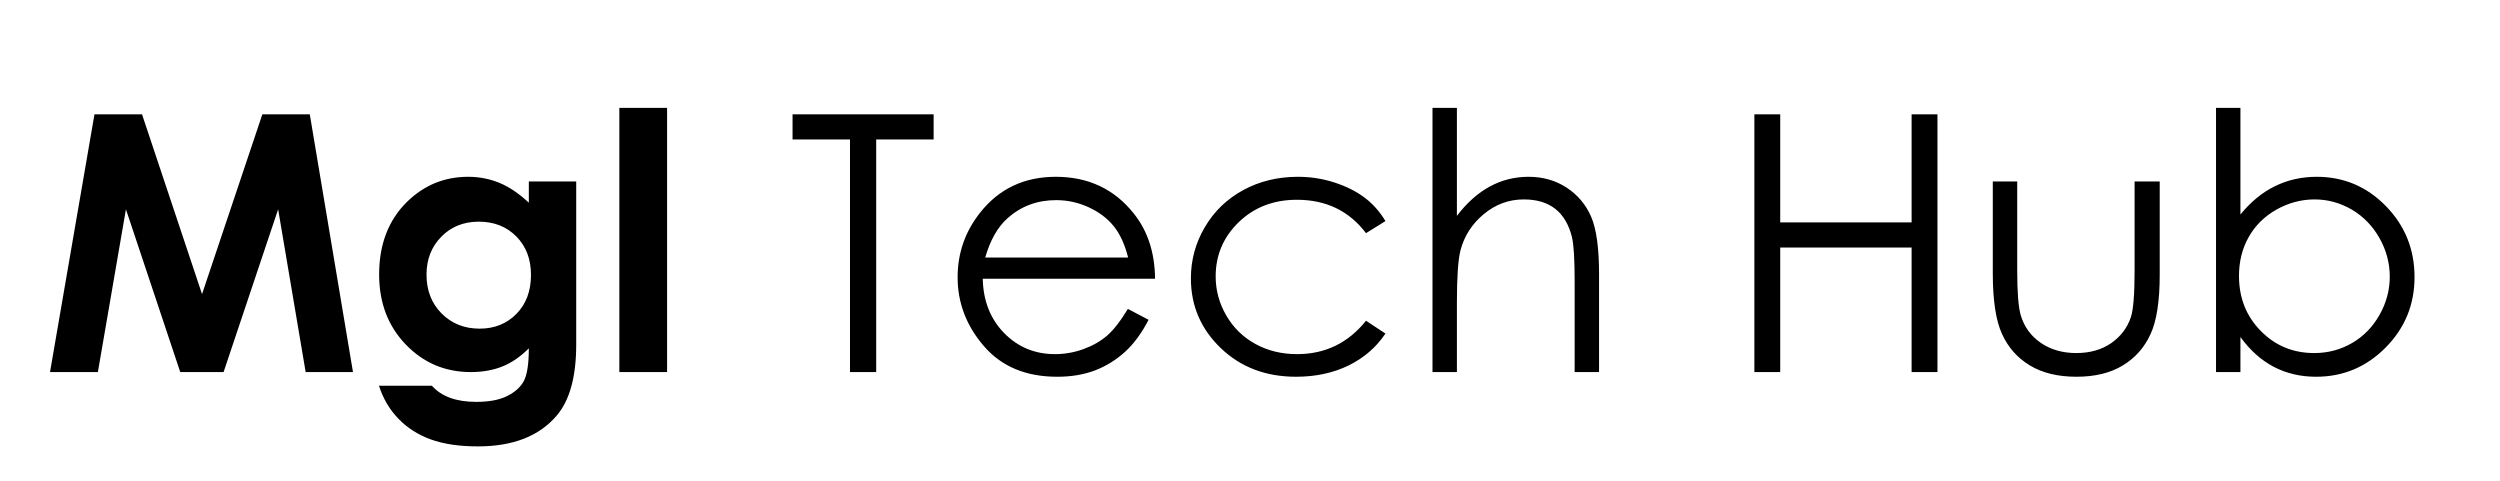 <?xml version="1.0" encoding="UTF-8"?>
<!DOCTYPE svg PUBLIC "-//W3C//DTD SVG 1.1//EN" "http://www.w3.org/Graphics/SVG/1.1/DTD/svg11.dtd">
<!-- Creator: CorelDRAW -->
<?xml-stylesheet href="okkkklogo.css" type="text/css"?>
<svg xmlns="http://www.w3.org/2000/svg" xml:space="preserve" width="34.396mm" height="6.615mm" version="1.1" style="shape-rendering:geometricPrecision; text-rendering:geometricPrecision; image-rendering:optimizeQuality; fill-rule:evenodd; clip-rule:evenodd"
viewBox="0 0 3439.58 661.46"
 xmlns:xlink="http://www.w3.org/1999/xlink"
 xmlns:xodm="http://www.corel.com/coreldraw/odm/2003">
 <g id="Layer_x0020_1">
  <path class="fil0" d="M129.97 157.3l65.44 0 82.56 247.35 82.97 -247.35 65.28 0 59.43 354.61 -65.11 0 -37.87 -223.98 -75.07 223.98 -59.6 0 -74.74 -223.98 -38.6 223.98 -65.85 0 61.16 -354.61zm597.6 92.35l65.2 0 0 224.4c0,44.28 -8.98,76.88 -26.84,97.7 -23.95,28.24 -60.09,42.4 -108.41,42.4 -25.68,0 -47.33,-3.22 -64.94,-9.64 -17.54,-6.42 -32.35,-15.88 -44.37,-28.39 -12.1,-12.43 -21.07,-27.58 -26.84,-45.44l72.85 0c6.42,7.32 14.74,12.84 24.94,16.63 10.13,3.7 22.15,5.59 36.06,5.59 17.78,0 32.02,-2.71 42.8,-8.15 10.87,-5.43 18.44,-12.43 22.89,-20.99 4.44,-8.64 6.66,-23.46 6.66,-44.53 -11.6,11.61 -23.79,20 -36.54,25.02 -12.76,5.11 -27.17,7.66 -43.3,7.66 -35.32,0 -65.2,-12.68 -89.56,-38.03 -24.37,-25.35 -36.55,-57.46 -36.55,-96.31 0,-41.57 12.92,-74.99 38.69,-100.18 23.46,-22.8 51.36,-34.16 83.8,-34.16 15.14,0 29.46,2.8 42.96,8.32 13.42,5.51 26.92,14.65 40.5,27.33l0 -29.23zm-68.89 55.32c-20.83,0 -38.03,6.91 -51.53,20.74 -13.59,13.83 -20.34,31.2 -20.34,52.11 0,21.73 6.92,39.59 20.83,53.5 13.83,13.91 31.28,20.83 52.27,20.83 20.5,0 37.37,-6.83 50.71,-20.41 13.25,-13.59 19.92,-31.37 19.92,-53.43 0,-21.73 -6.67,-39.34 -20.09,-52.93 -13.42,-13.58 -30.62,-20.41 -51.77,-20.41zm193.44 -156.56l65.68 0 0 363.5 -65.68 0 0 -363.5zm238.3 43.46l0 -34.57 194.1 0 0 34.57 -79.02 0 0 320.04 -36.06 0 0 -320.04 -79.02 0zm461.37 233.12l28.48 14.98c-9.38,18.19 -20.16,32.92 -32.43,44.12 -12.26,11.11 -26.01,19.67 -41.32,25.52 -15.39,5.84 -32.68,8.72 -52.02,8.72 -42.97,0 -76.47,-13.99 -100.67,-41.98 -24.21,-27.99 -36.31,-59.6 -36.31,-94.83 0,-33.17 10.29,-62.8 30.79,-88.73 25.93,-33.01 60.75,-49.56 104.29,-49.56 44.87,0 80.75,16.96 107.51,50.79 19.01,23.87 28.72,53.67 29.05,89.48l-237.06 0c0.66,30.37 10.45,55.23 29.3,74.58 18.93,19.42 42.31,29.14 70.05,29.14 13.42,0 26.51,-2.31 39.18,-6.92 12.68,-4.61 23.46,-10.7 32.35,-18.36 8.89,-7.65 18.52,-19.92 28.81,-36.95zm0.33 -70.63c-4.53,-18.03 -11.11,-32.35 -19.75,-43.13 -8.73,-10.79 -20.17,-19.43 -34.41,-26.02 -14.24,-6.58 -29.22,-9.87 -44.86,-9.87 -25.93,0 -48.16,8.23 -66.76,24.77 -13.66,12.1 -23.87,30.13 -30.87,54.25l196.65 0zm354.04 -50.21l-26.75 16.62c-23.21,-30.62 -54.9,-45.93 -95.07,-45.93 -32.11,0 -58.78,10.29 -80.01,30.79 -21.16,20.5 -31.78,45.35 -31.78,74.66 0,19.1 4.86,37.04 14.65,53.83 9.72,16.79 23.14,29.88 40.17,39.18 16.96,9.31 36.06,13.92 57.21,13.92 38.69,0 70.3,-15.32 94.83,-45.94l26.75 17.62c-12.59,18.85 -29.47,33.42 -50.62,43.87 -21.24,10.37 -45.36,15.56 -72.44,15.56 -41.65,0 -76.14,-13.17 -103.55,-39.43 -27.41,-26.34 -41.08,-58.28 -41.08,-95.98 0,-25.27 6.43,-48.81 19.27,-70.54 12.76,-21.73 30.37,-38.69 52.76,-50.87 22.47,-12.18 47.5,-18.28 75.24,-18.28 17.45,0 34.24,2.64 50.46,7.91 16.13,5.26 29.88,12.18 41.15,20.66 11.36,8.48 20.91,19.26 28.81,32.35zm64.71 -155.74l33.58 0 0 148.58c13.66,-17.95 28.81,-31.45 45.19,-40.34 16.46,-8.97 34.24,-13.42 53.42,-13.42 19.68,0 37.13,4.94 52.36,14.9 15.22,9.96 26.5,23.38 33.75,40.09 7.24,16.79 10.86,43.05 10.86,78.86l0 134.83 -33.58 0 0 -124.95c0,-30.13 -1.24,-50.3 -3.63,-60.42 -4.19,-17.29 -11.85,-30.3 -22.88,-39.1 -11.03,-8.73 -25.52,-13.09 -43.46,-13.09 -20.5,0 -38.85,6.75 -55.07,20.25 -16.22,13.42 -26.92,30.13 -32.1,50.05 -3.21,12.84 -4.86,36.54 -4.86,71.2l0 96.06 -33.58 0 0 -363.5zm442.85 8.89l35.56 0 0 148.66 180.77 0 0 -148.66 35.56 0 0 354.61 -35.56 0 0 -171.38 -180.77 0 0 171.38 -35.56 0 0 -354.61zm328.03 92.35l33.59 0 0 122.41c0,29.88 1.64,50.37 4.85,61.65 4.78,16.05 14.08,28.73 27.66,38.03 13.58,9.3 29.88,13.99 48.73,13.99 18.85,0 34.82,-4.52 47.99,-13.58 13.09,-9.14 22.22,-20.99 27.16,-35.81 3.38,-10.12 5.11,-31.52 5.11,-64.28l0 -122.41 34.57 0 0 128.58c0,36.14 -4.2,63.3 -12.68,81.57 -8.39,18.36 -21.15,32.68 -38.11,42.97 -16.96,10.37 -38.19,15.56 -63.79,15.56 -25.6,0 -46.92,-5.19 -64.04,-15.56 -17.13,-10.29 -29.97,-24.77 -38.36,-43.29 -8.48,-18.53 -12.68,-46.43 -12.68,-83.64l0 -126.19zm307.12 262.26l0 -363.5 33.58 0 0 146.68c14.16,-17.37 29.96,-30.37 47.5,-38.93 17.53,-8.65 36.71,-12.93 57.53,-12.93 37.13,0 68.82,13.42 95.08,40.26 26.26,26.91 39.43,59.43 39.43,97.79 0,37.78 -13.26,70.13 -39.76,96.88 -26.51,26.75 -58.36,40.17 -95.65,40.17 -21.4,0 -40.75,-4.53 -58.12,-13.58 -17.36,-9.06 -32.68,-22.72 -46.01,-41.08l0 48.24 -33.58 0zm135.24 -26.18c18.68,0 36.05,-4.61 51.86,-13.74 15.88,-9.22 28.48,-22.15 37.86,-38.77 9.39,-16.55 14.08,-34.16 14.08,-52.68 0,-18.53 -4.69,-36.22 -14.16,-53.02 -9.47,-16.71 -22.14,-29.79 -38.11,-39.18 -15.97,-9.3 -33.01,-13.99 -51.12,-13.99 -18.36,0 -35.89,4.69 -52.52,13.99 -16.54,9.39 -29.3,21.98 -38.19,37.79 -8.89,15.8 -13.34,33.58 -13.34,53.42 0,30.21 9.96,55.48 29.97,75.73 19.92,20.33 44.45,30.45 73.67,30.45z"/>
 </g>
</svg>

